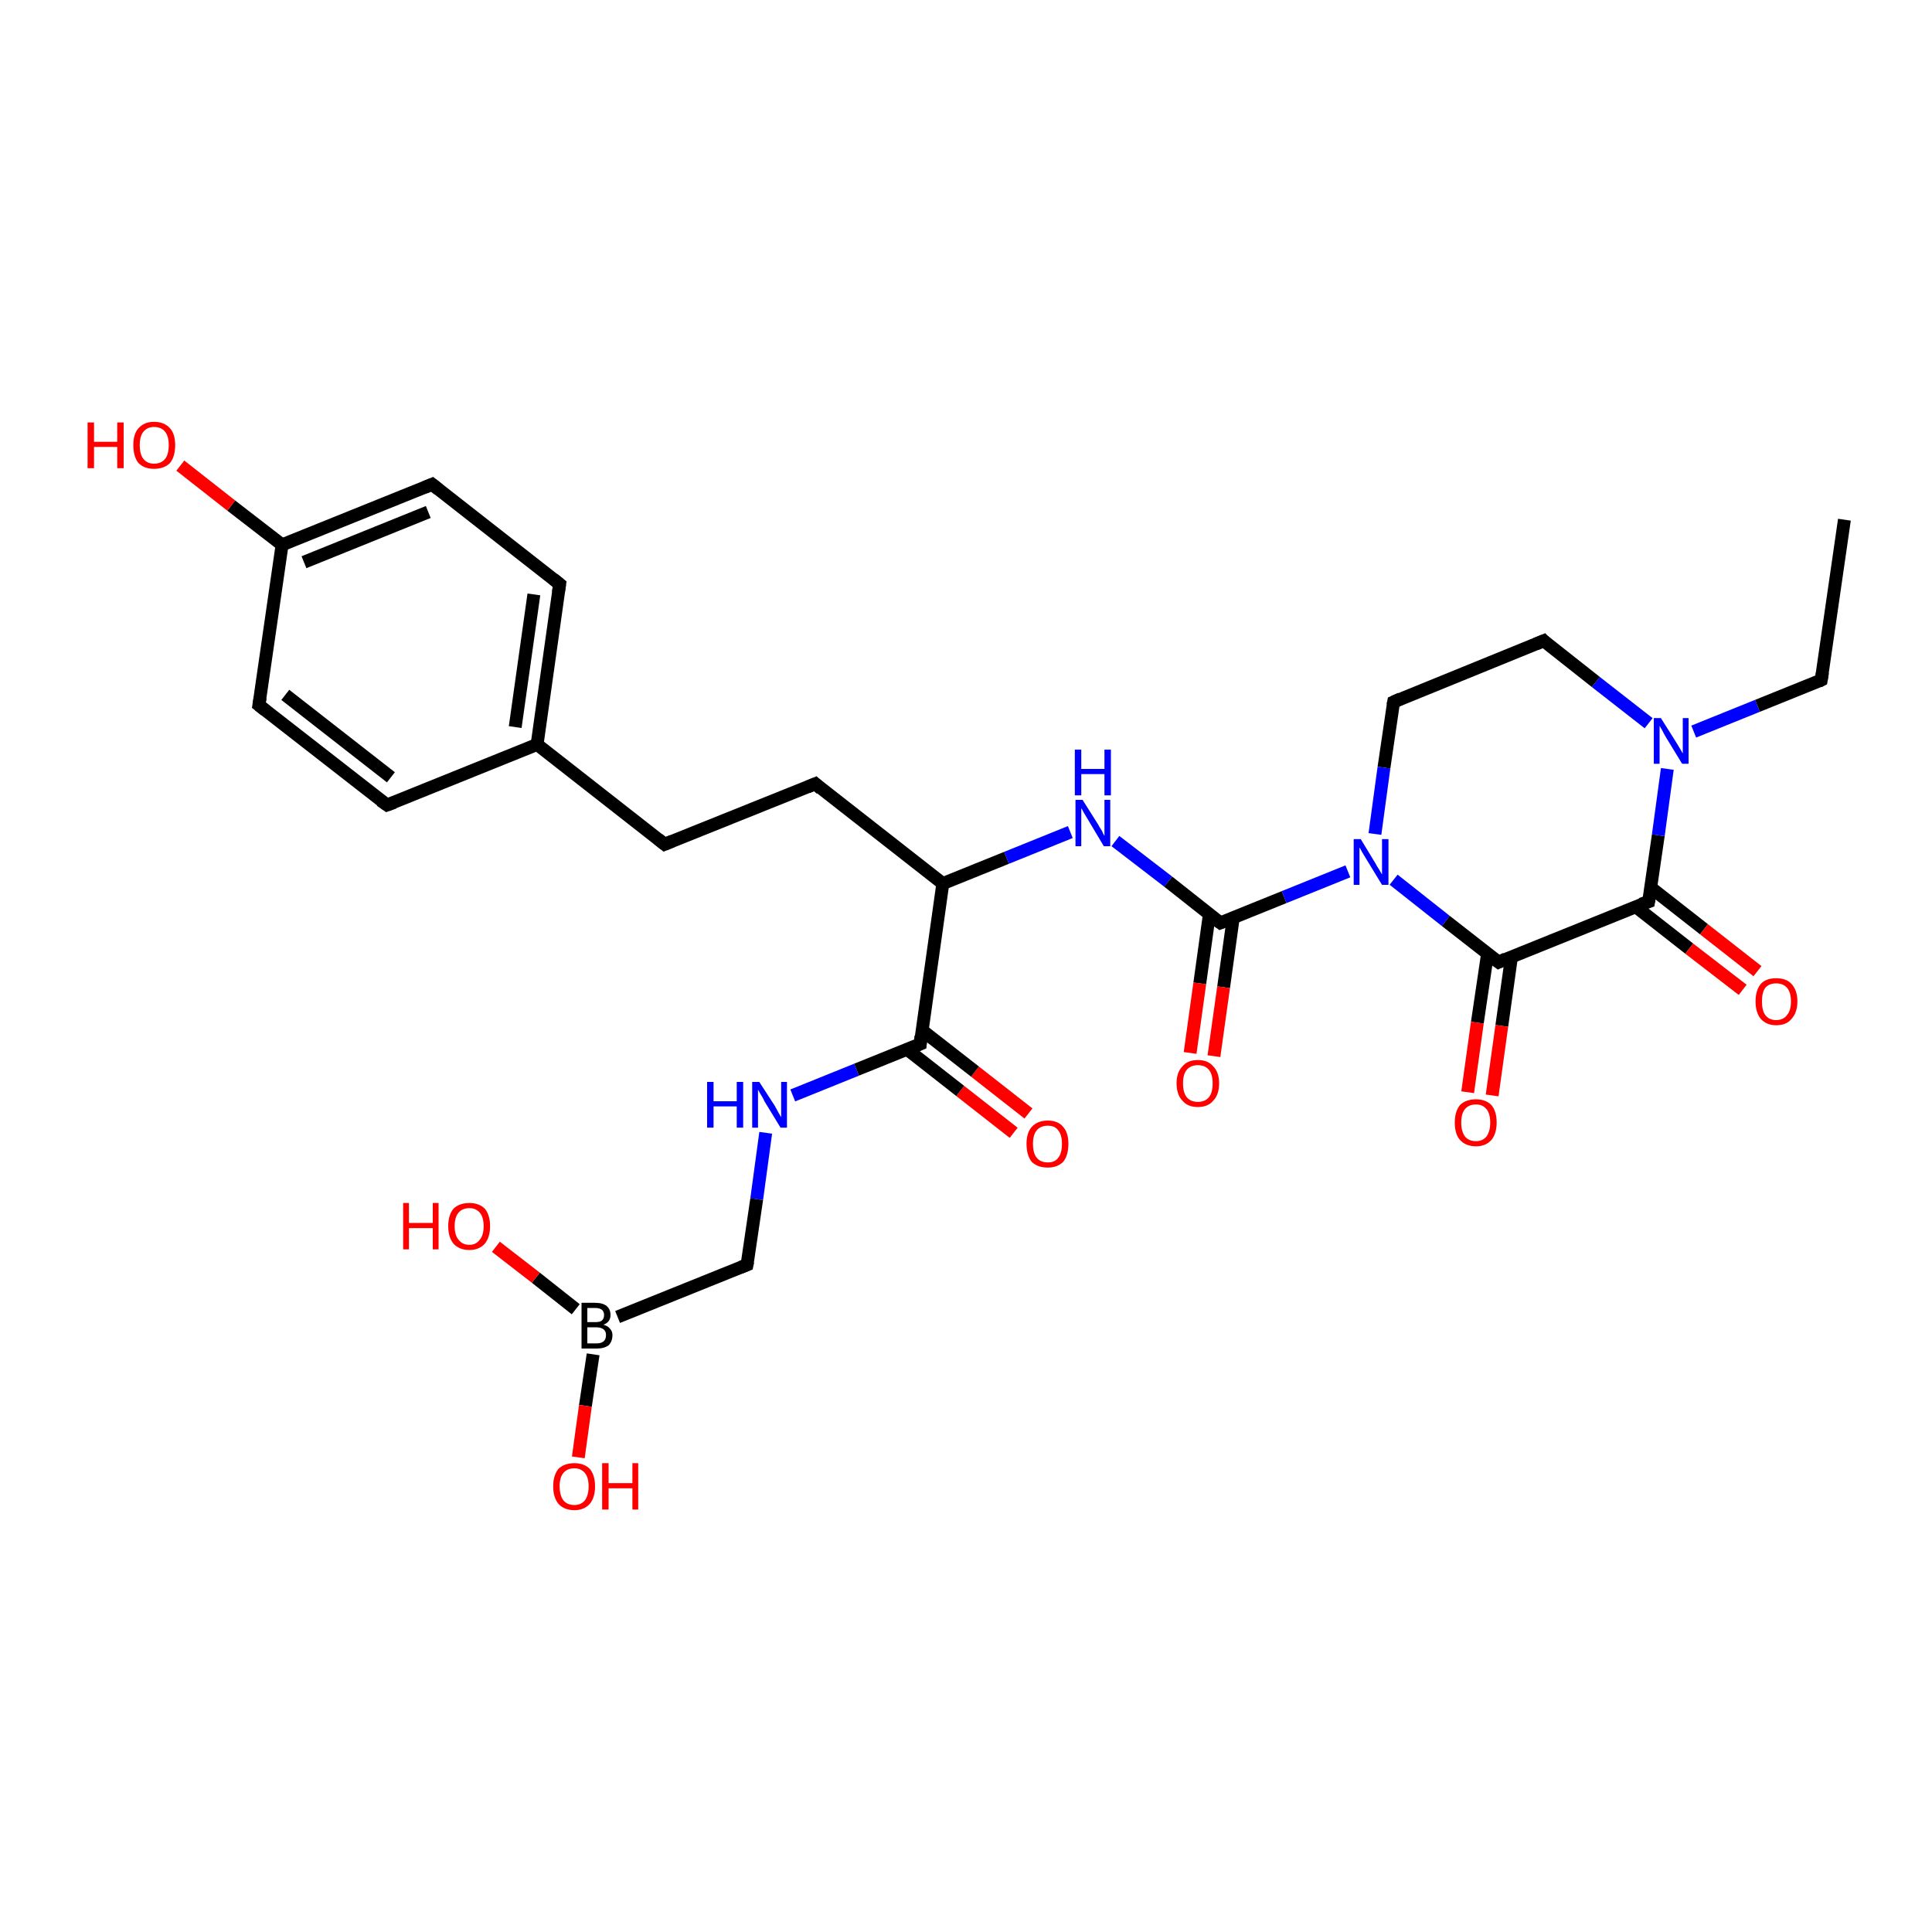 <?xml version='1.0' encoding='iso-8859-1'?>
<svg version='1.1' baseProfile='full'
              xmlns='http://www.w3.org/2000/svg'
                      xmlns:rdkit='http://www.rdkit.org/xml'
                      xmlns:xlink='http://www.w3.org/1999/xlink'
                  xml:space='preserve'
width='300px' height='300px' viewBox='0 0 300 300'>
<!-- END OF HEADER -->
<rect style='opacity:1.0;fill:#FFFFFF;stroke:none' width='300.0' height='300.0' x='0.0' y='0.0'> </rect>
<path class='bond-0 atom-0 atom-1' d='M 157.4,175.9 L 149.1,169.4' style='fill:none;fill-rule:evenodd;stroke:#FF0000;stroke-width:2.0px;stroke-linecap:butt;stroke-linejoin:miter;stroke-opacity:1' />
<path class='bond-0 atom-0 atom-1' d='M 149.1,169.4 L 140.8,162.9' style='fill:none;fill-rule:evenodd;stroke:#000000;stroke-width:2.0px;stroke-linecap:butt;stroke-linejoin:miter;stroke-opacity:1' />
<path class='bond-0 atom-0 atom-1' d='M 159.7,172.9 L 151.4,166.4' style='fill:none;fill-rule:evenodd;stroke:#FF0000;stroke-width:2.0px;stroke-linecap:butt;stroke-linejoin:miter;stroke-opacity:1' />
<path class='bond-0 atom-0 atom-1' d='M 151.4,166.4 L 143.2,160.0' style='fill:none;fill-rule:evenodd;stroke:#000000;stroke-width:2.0px;stroke-linecap:butt;stroke-linejoin:miter;stroke-opacity:1' />
<path class='bond-1 atom-1 atom-2' d='M 142.9,162.1 L 133.0,166.1' style='fill:none;fill-rule:evenodd;stroke:#000000;stroke-width:2.0px;stroke-linecap:butt;stroke-linejoin:miter;stroke-opacity:1' />
<path class='bond-1 atom-1 atom-2' d='M 133.0,166.1 L 123.1,170.1' style='fill:none;fill-rule:evenodd;stroke:#0000FF;stroke-width:2.0px;stroke-linecap:butt;stroke-linejoin:miter;stroke-opacity:1' />
<path class='bond-2 atom-2 atom-3' d='M 118.9,175.9 L 117.5,186.2' style='fill:none;fill-rule:evenodd;stroke:#0000FF;stroke-width:2.0px;stroke-linecap:butt;stroke-linejoin:miter;stroke-opacity:1' />
<path class='bond-2 atom-2 atom-3' d='M 117.5,186.2 L 116.0,196.4' style='fill:none;fill-rule:evenodd;stroke:#000000;stroke-width:2.0px;stroke-linecap:butt;stroke-linejoin:miter;stroke-opacity:1' />
<path class='bond-3 atom-3 atom-4' d='M 116.0,196.4 L 95.9,204.5' style='fill:none;fill-rule:evenodd;stroke:#000000;stroke-width:2.0px;stroke-linecap:butt;stroke-linejoin:miter;stroke-opacity:1' />
<path class='bond-4 atom-4 atom-5' d='M 92.1,210.3 L 90.9,218.3' style='fill:none;fill-rule:evenodd;stroke:#000000;stroke-width:2.0px;stroke-linecap:butt;stroke-linejoin:miter;stroke-opacity:1' />
<path class='bond-4 atom-4 atom-5' d='M 90.9,218.3 L 89.8,226.3' style='fill:none;fill-rule:evenodd;stroke:#FF0000;stroke-width:2.0px;stroke-linecap:butt;stroke-linejoin:miter;stroke-opacity:1' />
<path class='bond-5 atom-4 atom-6' d='M 89.4,203.3 L 83.2,198.4' style='fill:none;fill-rule:evenodd;stroke:#000000;stroke-width:2.0px;stroke-linecap:butt;stroke-linejoin:miter;stroke-opacity:1' />
<path class='bond-5 atom-4 atom-6' d='M 83.2,198.4 L 77.0,193.6' style='fill:none;fill-rule:evenodd;stroke:#FF0000;stroke-width:2.0px;stroke-linecap:butt;stroke-linejoin:miter;stroke-opacity:1' />
<path class='bond-6 atom-1 atom-7' d='M 142.9,162.1 L 146.4,137.2' style='fill:none;fill-rule:evenodd;stroke:#000000;stroke-width:2.0px;stroke-linecap:butt;stroke-linejoin:miter;stroke-opacity:1' />
<path class='bond-7 atom-7 atom-8' d='M 146.4,137.2 L 156.3,133.2' style='fill:none;fill-rule:evenodd;stroke:#000000;stroke-width:2.0px;stroke-linecap:butt;stroke-linejoin:miter;stroke-opacity:1' />
<path class='bond-7 atom-7 atom-8' d='M 156.3,133.2 L 166.2,129.2' style='fill:none;fill-rule:evenodd;stroke:#0000FF;stroke-width:2.0px;stroke-linecap:butt;stroke-linejoin:miter;stroke-opacity:1' />
<path class='bond-8 atom-8 atom-9' d='M 173.2,130.6 L 181.4,136.9' style='fill:none;fill-rule:evenodd;stroke:#0000FF;stroke-width:2.0px;stroke-linecap:butt;stroke-linejoin:miter;stroke-opacity:1' />
<path class='bond-8 atom-8 atom-9' d='M 181.4,136.9 L 189.5,143.3' style='fill:none;fill-rule:evenodd;stroke:#000000;stroke-width:2.0px;stroke-linecap:butt;stroke-linejoin:miter;stroke-opacity:1' />
<path class='bond-9 atom-9 atom-10' d='M 187.8,141.9 L 186.3,152.7' style='fill:none;fill-rule:evenodd;stroke:#000000;stroke-width:2.0px;stroke-linecap:butt;stroke-linejoin:miter;stroke-opacity:1' />
<path class='bond-9 atom-9 atom-10' d='M 186.3,152.7 L 184.8,163.5' style='fill:none;fill-rule:evenodd;stroke:#FF0000;stroke-width:2.0px;stroke-linecap:butt;stroke-linejoin:miter;stroke-opacity:1' />
<path class='bond-9 atom-9 atom-10' d='M 191.5,142.5 L 190.0,153.3' style='fill:none;fill-rule:evenodd;stroke:#000000;stroke-width:2.0px;stroke-linecap:butt;stroke-linejoin:miter;stroke-opacity:1' />
<path class='bond-9 atom-9 atom-10' d='M 190.0,153.3 L 188.5,164.0' style='fill:none;fill-rule:evenodd;stroke:#FF0000;stroke-width:2.0px;stroke-linecap:butt;stroke-linejoin:miter;stroke-opacity:1' />
<path class='bond-10 atom-9 atom-11' d='M 189.5,143.3 L 199.4,139.3' style='fill:none;fill-rule:evenodd;stroke:#000000;stroke-width:2.0px;stroke-linecap:butt;stroke-linejoin:miter;stroke-opacity:1' />
<path class='bond-10 atom-9 atom-11' d='M 199.4,139.3 L 209.3,135.3' style='fill:none;fill-rule:evenodd;stroke:#0000FF;stroke-width:2.0px;stroke-linecap:butt;stroke-linejoin:miter;stroke-opacity:1' />
<path class='bond-11 atom-11 atom-12' d='M 216.4,136.6 L 224.5,143.0' style='fill:none;fill-rule:evenodd;stroke:#0000FF;stroke-width:2.0px;stroke-linecap:butt;stroke-linejoin:miter;stroke-opacity:1' />
<path class='bond-11 atom-11 atom-12' d='M 224.5,143.0 L 232.7,149.4' style='fill:none;fill-rule:evenodd;stroke:#000000;stroke-width:2.0px;stroke-linecap:butt;stroke-linejoin:miter;stroke-opacity:1' />
<path class='bond-12 atom-12 atom-13' d='M 231.0,148.0 L 229.4,158.8' style='fill:none;fill-rule:evenodd;stroke:#000000;stroke-width:2.0px;stroke-linecap:butt;stroke-linejoin:miter;stroke-opacity:1' />
<path class='bond-12 atom-12 atom-13' d='M 229.4,158.8 L 227.9,169.6' style='fill:none;fill-rule:evenodd;stroke:#FF0000;stroke-width:2.0px;stroke-linecap:butt;stroke-linejoin:miter;stroke-opacity:1' />
<path class='bond-12 atom-12 atom-13' d='M 234.7,148.6 L 233.2,159.3' style='fill:none;fill-rule:evenodd;stroke:#000000;stroke-width:2.0px;stroke-linecap:butt;stroke-linejoin:miter;stroke-opacity:1' />
<path class='bond-12 atom-12 atom-13' d='M 233.2,159.3 L 231.7,170.1' style='fill:none;fill-rule:evenodd;stroke:#FF0000;stroke-width:2.0px;stroke-linecap:butt;stroke-linejoin:miter;stroke-opacity:1' />
<path class='bond-13 atom-12 atom-14' d='M 232.7,149.4 L 256.0,140.0' style='fill:none;fill-rule:evenodd;stroke:#000000;stroke-width:2.0px;stroke-linecap:butt;stroke-linejoin:miter;stroke-opacity:1' />
<path class='bond-14 atom-14 atom-15' d='M 254.0,140.8 L 262.3,147.3' style='fill:none;fill-rule:evenodd;stroke:#000000;stroke-width:2.0px;stroke-linecap:butt;stroke-linejoin:miter;stroke-opacity:1' />
<path class='bond-14 atom-14 atom-15' d='M 262.3,147.3 L 270.6,153.7' style='fill:none;fill-rule:evenodd;stroke:#FF0000;stroke-width:2.0px;stroke-linecap:butt;stroke-linejoin:miter;stroke-opacity:1' />
<path class='bond-14 atom-14 atom-15' d='M 256.3,137.8 L 264.6,144.3' style='fill:none;fill-rule:evenodd;stroke:#000000;stroke-width:2.0px;stroke-linecap:butt;stroke-linejoin:miter;stroke-opacity:1' />
<path class='bond-14 atom-14 atom-15' d='M 264.6,144.3 L 272.9,150.8' style='fill:none;fill-rule:evenodd;stroke:#FF0000;stroke-width:2.0px;stroke-linecap:butt;stroke-linejoin:miter;stroke-opacity:1' />
<path class='bond-15 atom-14 atom-16' d='M 256.0,140.0 L 257.5,129.7' style='fill:none;fill-rule:evenodd;stroke:#000000;stroke-width:2.0px;stroke-linecap:butt;stroke-linejoin:miter;stroke-opacity:1' />
<path class='bond-15 atom-14 atom-16' d='M 257.5,129.7 L 258.9,119.4' style='fill:none;fill-rule:evenodd;stroke:#0000FF;stroke-width:2.0px;stroke-linecap:butt;stroke-linejoin:miter;stroke-opacity:1' />
<path class='bond-16 atom-16 atom-17' d='M 263.0,113.6 L 272.9,109.6' style='fill:none;fill-rule:evenodd;stroke:#0000FF;stroke-width:2.0px;stroke-linecap:butt;stroke-linejoin:miter;stroke-opacity:1' />
<path class='bond-16 atom-16 atom-17' d='M 272.9,109.6 L 282.8,105.6' style='fill:none;fill-rule:evenodd;stroke:#000000;stroke-width:2.0px;stroke-linecap:butt;stroke-linejoin:miter;stroke-opacity:1' />
<path class='bond-17 atom-17 atom-18' d='M 282.8,105.6 L 286.4,80.7' style='fill:none;fill-rule:evenodd;stroke:#000000;stroke-width:2.0px;stroke-linecap:butt;stroke-linejoin:miter;stroke-opacity:1' />
<path class='bond-18 atom-16 atom-19' d='M 256.0,112.3 L 247.8,105.9' style='fill:none;fill-rule:evenodd;stroke:#0000FF;stroke-width:2.0px;stroke-linecap:butt;stroke-linejoin:miter;stroke-opacity:1' />
<path class='bond-18 atom-16 atom-19' d='M 247.8,105.9 L 239.7,99.5' style='fill:none;fill-rule:evenodd;stroke:#000000;stroke-width:2.0px;stroke-linecap:butt;stroke-linejoin:miter;stroke-opacity:1' />
<path class='bond-19 atom-19 atom-20' d='M 239.7,99.5 L 216.4,109.0' style='fill:none;fill-rule:evenodd;stroke:#000000;stroke-width:2.0px;stroke-linecap:butt;stroke-linejoin:miter;stroke-opacity:1' />
<path class='bond-20 atom-7 atom-21' d='M 146.4,137.2 L 126.6,121.7' style='fill:none;fill-rule:evenodd;stroke:#000000;stroke-width:2.0px;stroke-linecap:butt;stroke-linejoin:miter;stroke-opacity:1' />
<path class='bond-21 atom-21 atom-22' d='M 126.6,121.7 L 103.2,131.1' style='fill:none;fill-rule:evenodd;stroke:#000000;stroke-width:2.0px;stroke-linecap:butt;stroke-linejoin:miter;stroke-opacity:1' />
<path class='bond-22 atom-22 atom-23' d='M 103.2,131.1 L 83.4,115.6' style='fill:none;fill-rule:evenodd;stroke:#000000;stroke-width:2.0px;stroke-linecap:butt;stroke-linejoin:miter;stroke-opacity:1' />
<path class='bond-23 atom-23 atom-24' d='M 83.4,115.6 L 86.9,90.7' style='fill:none;fill-rule:evenodd;stroke:#000000;stroke-width:2.0px;stroke-linecap:butt;stroke-linejoin:miter;stroke-opacity:1' />
<path class='bond-23 atom-23 atom-24' d='M 80.0,112.9 L 82.9,92.3' style='fill:none;fill-rule:evenodd;stroke:#000000;stroke-width:2.0px;stroke-linecap:butt;stroke-linejoin:miter;stroke-opacity:1' />
<path class='bond-24 atom-24 atom-25' d='M 86.9,90.7 L 67.1,75.2' style='fill:none;fill-rule:evenodd;stroke:#000000;stroke-width:2.0px;stroke-linecap:butt;stroke-linejoin:miter;stroke-opacity:1' />
<path class='bond-25 atom-25 atom-26' d='M 67.1,75.2 L 43.8,84.6' style='fill:none;fill-rule:evenodd;stroke:#000000;stroke-width:2.0px;stroke-linecap:butt;stroke-linejoin:miter;stroke-opacity:1' />
<path class='bond-25 atom-25 atom-26' d='M 66.5,79.5 L 47.2,87.3' style='fill:none;fill-rule:evenodd;stroke:#000000;stroke-width:2.0px;stroke-linecap:butt;stroke-linejoin:miter;stroke-opacity:1' />
<path class='bond-26 atom-26 atom-27' d='M 43.8,84.6 L 35.9,78.5' style='fill:none;fill-rule:evenodd;stroke:#000000;stroke-width:2.0px;stroke-linecap:butt;stroke-linejoin:miter;stroke-opacity:1' />
<path class='bond-26 atom-26 atom-27' d='M 35.9,78.5 L 28.0,72.3' style='fill:none;fill-rule:evenodd;stroke:#FF0000;stroke-width:2.0px;stroke-linecap:butt;stroke-linejoin:miter;stroke-opacity:1' />
<path class='bond-27 atom-26 atom-28' d='M 43.8,84.6 L 40.2,109.5' style='fill:none;fill-rule:evenodd;stroke:#000000;stroke-width:2.0px;stroke-linecap:butt;stroke-linejoin:miter;stroke-opacity:1' />
<path class='bond-28 atom-28 atom-29' d='M 40.2,109.5 L 60.1,125.0' style='fill:none;fill-rule:evenodd;stroke:#000000;stroke-width:2.0px;stroke-linecap:butt;stroke-linejoin:miter;stroke-opacity:1' />
<path class='bond-28 atom-28 atom-29' d='M 44.3,107.9 L 60.7,120.7' style='fill:none;fill-rule:evenodd;stroke:#000000;stroke-width:2.0px;stroke-linecap:butt;stroke-linejoin:miter;stroke-opacity:1' />
<path class='bond-29 atom-20 atom-11' d='M 216.4,109.0 L 214.9,119.2' style='fill:none;fill-rule:evenodd;stroke:#000000;stroke-width:2.0px;stroke-linecap:butt;stroke-linejoin:miter;stroke-opacity:1' />
<path class='bond-29 atom-20 atom-11' d='M 214.9,119.2 L 213.5,129.5' style='fill:none;fill-rule:evenodd;stroke:#0000FF;stroke-width:2.0px;stroke-linecap:butt;stroke-linejoin:miter;stroke-opacity:1' />
<path class='bond-30 atom-29 atom-23' d='M 60.1,125.0 L 83.4,115.6' style='fill:none;fill-rule:evenodd;stroke:#000000;stroke-width:2.0px;stroke-linecap:butt;stroke-linejoin:miter;stroke-opacity:1' />
<path d='M 142.4,162.3 L 142.9,162.1 L 143.0,160.9' style='fill:none;stroke:#000000;stroke-width:2.0px;stroke-linecap:butt;stroke-linejoin:miter;stroke-opacity:1;' />
<path d='M 116.1,195.9 L 116.0,196.4 L 115.0,196.8' style='fill:none;stroke:#000000;stroke-width:2.0px;stroke-linecap:butt;stroke-linejoin:miter;stroke-opacity:1;' />
<path d='M 189.1,143.0 L 189.5,143.3 L 190.0,143.1' style='fill:none;stroke:#000000;stroke-width:2.0px;stroke-linecap:butt;stroke-linejoin:miter;stroke-opacity:1;' />
<path d='M 232.3,149.1 L 232.7,149.4 L 233.8,148.9' style='fill:none;stroke:#000000;stroke-width:2.0px;stroke-linecap:butt;stroke-linejoin:miter;stroke-opacity:1;' />
<path d='M 254.8,140.4 L 256.0,140.0 L 256.1,139.4' style='fill:none;stroke:#000000;stroke-width:2.0px;stroke-linecap:butt;stroke-linejoin:miter;stroke-opacity:1;' />
<path d='M 282.4,105.8 L 282.8,105.6 L 283.0,104.4' style='fill:none;stroke:#000000;stroke-width:2.0px;stroke-linecap:butt;stroke-linejoin:miter;stroke-opacity:1;' />
<path d='M 240.1,99.9 L 239.7,99.5 L 238.5,100.0' style='fill:none;stroke:#000000;stroke-width:2.0px;stroke-linecap:butt;stroke-linejoin:miter;stroke-opacity:1;' />
<path d='M 217.5,108.5 L 216.4,109.0 L 216.3,109.5' style='fill:none;stroke:#000000;stroke-width:2.0px;stroke-linecap:butt;stroke-linejoin:miter;stroke-opacity:1;' />
<path d='M 127.5,122.5 L 126.6,121.7 L 125.4,122.2' style='fill:none;stroke:#000000;stroke-width:2.0px;stroke-linecap:butt;stroke-linejoin:miter;stroke-opacity:1;' />
<path d='M 104.4,130.6 L 103.2,131.1 L 102.2,130.3' style='fill:none;stroke:#000000;stroke-width:2.0px;stroke-linecap:butt;stroke-linejoin:miter;stroke-opacity:1;' />
<path d='M 86.7,92.0 L 86.9,90.7 L 85.9,89.9' style='fill:none;stroke:#000000;stroke-width:2.0px;stroke-linecap:butt;stroke-linejoin:miter;stroke-opacity:1;' />
<path d='M 68.1,76.0 L 67.1,75.2 L 65.9,75.7' style='fill:none;stroke:#000000;stroke-width:2.0px;stroke-linecap:butt;stroke-linejoin:miter;stroke-opacity:1;' />
<path d='M 40.4,108.3 L 40.2,109.5 L 41.2,110.3' style='fill:none;stroke:#000000;stroke-width:2.0px;stroke-linecap:butt;stroke-linejoin:miter;stroke-opacity:1;' />
<path d='M 59.1,124.3 L 60.1,125.0 L 61.2,124.6' style='fill:none;stroke:#000000;stroke-width:2.0px;stroke-linecap:butt;stroke-linejoin:miter;stroke-opacity:1;' />
<path class='atom-0' d='M 159.4 177.6
Q 159.4 175.9, 160.2 175.0
Q 161.1 174.0, 162.7 174.0
Q 164.3 174.0, 165.1 175.0
Q 165.9 175.9, 165.9 177.6
Q 165.9 179.4, 165.1 180.4
Q 164.2 181.3, 162.7 181.3
Q 161.1 181.3, 160.2 180.4
Q 159.4 179.4, 159.4 177.6
M 162.7 180.5
Q 163.8 180.5, 164.3 179.8
Q 164.9 179.1, 164.9 177.6
Q 164.9 176.2, 164.3 175.5
Q 163.8 174.8, 162.7 174.8
Q 161.6 174.8, 161.0 175.5
Q 160.4 176.2, 160.4 177.6
Q 160.4 179.1, 161.0 179.8
Q 161.6 180.5, 162.7 180.5
' fill='#FF0000'/>
<path class='atom-2' d='M 109.8 168.0
L 110.8 168.0
L 110.8 171.0
L 114.4 171.0
L 114.4 168.0
L 115.4 168.0
L 115.4 175.1
L 114.4 175.1
L 114.4 171.8
L 110.8 171.8
L 110.8 175.1
L 109.8 175.1
L 109.8 168.0
' fill='#0000FF'/>
<path class='atom-2' d='M 117.9 168.0
L 120.3 171.7
Q 120.5 172.1, 120.9 172.8
Q 121.3 173.5, 121.3 173.5
L 121.3 168.0
L 122.2 168.0
L 122.2 175.1
L 121.2 175.1
L 118.7 171.0
Q 118.5 170.5, 118.1 169.9
Q 117.8 169.4, 117.7 169.2
L 117.7 175.1
L 116.8 175.1
L 116.8 168.0
L 117.9 168.0
' fill='#0000FF'/>
<path class='atom-4' d='M 93.7 205.7
Q 94.4 205.9, 94.7 206.3
Q 95.1 206.7, 95.1 207.3
Q 95.1 208.3, 94.5 208.9
Q 93.8 209.4, 92.7 209.4
L 90.3 209.4
L 90.3 202.3
L 92.4 202.3
Q 93.6 202.3, 94.2 202.8
Q 94.8 203.3, 94.8 204.2
Q 94.8 205.3, 93.7 205.7
M 91.2 203.1
L 91.2 205.3
L 92.4 205.3
Q 93.1 205.3, 93.4 205.1
Q 93.8 204.8, 93.8 204.2
Q 93.8 203.1, 92.4 203.1
L 91.2 203.1
M 92.7 208.6
Q 93.3 208.6, 93.7 208.3
Q 94.1 208.0, 94.1 207.3
Q 94.1 206.7, 93.7 206.4
Q 93.3 206.1, 92.5 206.1
L 91.2 206.1
L 91.2 208.6
L 92.7 208.6
' fill='#000000'/>
<path class='atom-5' d='M 85.9 230.8
Q 85.9 229.1, 86.7 228.1
Q 87.6 227.2, 89.2 227.2
Q 90.7 227.2, 91.6 228.1
Q 92.4 229.1, 92.4 230.8
Q 92.4 232.5, 91.6 233.5
Q 90.7 234.5, 89.2 234.5
Q 87.6 234.5, 86.7 233.5
Q 85.9 232.5, 85.9 230.8
M 89.2 233.7
Q 90.2 233.7, 90.8 233.0
Q 91.4 232.2, 91.4 230.8
Q 91.4 229.4, 90.8 228.7
Q 90.2 228.0, 89.2 228.0
Q 88.1 228.0, 87.5 228.7
Q 86.9 229.4, 86.9 230.8
Q 86.9 232.2, 87.5 233.0
Q 88.1 233.7, 89.2 233.7
' fill='#FF0000'/>
<path class='atom-5' d='M 93.5 227.2
L 94.5 227.2
L 94.5 230.3
L 98.2 230.3
L 98.2 227.2
L 99.1 227.2
L 99.1 234.4
L 98.2 234.4
L 98.2 231.1
L 94.5 231.1
L 94.5 234.4
L 93.5 234.4
L 93.5 227.2
' fill='#FF0000'/>
<path class='atom-6' d='M 62.6 186.8
L 63.5 186.8
L 63.5 189.9
L 67.2 189.9
L 67.2 186.8
L 68.1 186.8
L 68.1 194.0
L 67.2 194.0
L 67.2 190.7
L 63.5 190.7
L 63.5 194.0
L 62.6 194.0
L 62.6 186.8
' fill='#FF0000'/>
<path class='atom-6' d='M 69.6 190.4
Q 69.6 188.7, 70.4 187.7
Q 71.3 186.8, 72.9 186.8
Q 74.4 186.8, 75.3 187.7
Q 76.1 188.7, 76.1 190.4
Q 76.1 192.1, 75.3 193.1
Q 74.4 194.1, 72.9 194.1
Q 71.3 194.1, 70.4 193.1
Q 69.6 192.1, 69.6 190.4
M 72.9 193.3
Q 73.9 193.3, 74.5 192.5
Q 75.1 191.8, 75.1 190.4
Q 75.1 189.0, 74.5 188.3
Q 73.9 187.6, 72.9 187.6
Q 71.8 187.6, 71.2 188.3
Q 70.6 189.0, 70.6 190.4
Q 70.6 191.8, 71.2 192.5
Q 71.8 193.3, 72.9 193.3
' fill='#FF0000'/>
<path class='atom-8' d='M 168.1 124.2
L 170.5 128.0
Q 170.7 128.4, 171.1 129.0
Q 171.4 129.7, 171.5 129.8
L 171.5 124.2
L 172.4 124.2
L 172.4 131.4
L 171.4 131.4
L 168.9 127.2
Q 168.6 126.7, 168.3 126.2
Q 168.0 125.6, 167.9 125.5
L 167.9 131.4
L 167.0 131.4
L 167.0 124.2
L 168.1 124.2
' fill='#0000FF'/>
<path class='atom-8' d='M 166.9 116.4
L 167.9 116.4
L 167.9 119.4
L 171.5 119.4
L 171.5 116.4
L 172.5 116.4
L 172.5 123.5
L 171.5 123.5
L 171.5 120.2
L 167.9 120.2
L 167.9 123.5
L 166.9 123.5
L 166.9 116.4
' fill='#0000FF'/>
<path class='atom-10' d='M 182.7 168.2
Q 182.7 166.5, 183.6 165.6
Q 184.4 164.6, 186.0 164.6
Q 187.6 164.6, 188.4 165.6
Q 189.3 166.5, 189.3 168.2
Q 189.3 170.0, 188.4 170.9
Q 187.6 171.9, 186.0 171.9
Q 184.4 171.9, 183.6 170.9
Q 182.7 170.0, 182.7 168.2
M 186.0 171.1
Q 187.1 171.1, 187.7 170.4
Q 188.3 169.7, 188.3 168.2
Q 188.3 166.8, 187.7 166.1
Q 187.1 165.4, 186.0 165.4
Q 184.9 165.4, 184.3 166.1
Q 183.7 166.8, 183.7 168.2
Q 183.7 169.7, 184.3 170.4
Q 184.9 171.1, 186.0 171.1
' fill='#FF0000'/>
<path class='atom-11' d='M 211.3 130.3
L 213.6 134.1
Q 213.8 134.5, 214.2 135.1
Q 214.6 135.8, 214.6 135.8
L 214.6 130.3
L 215.6 130.3
L 215.6 137.4
L 214.6 137.4
L 212.1 133.3
Q 211.8 132.8, 211.5 132.3
Q 211.2 131.7, 211.1 131.6
L 211.1 137.4
L 210.2 137.4
L 210.2 130.3
L 211.3 130.3
' fill='#0000FF'/>
<path class='atom-13' d='M 225.9 174.3
Q 225.9 172.6, 226.7 171.6
Q 227.6 170.7, 229.2 170.7
Q 230.7 170.7, 231.6 171.6
Q 232.4 172.6, 232.4 174.3
Q 232.4 176.0, 231.6 177.0
Q 230.7 178.0, 229.2 178.0
Q 227.6 178.0, 226.7 177.0
Q 225.9 176.1, 225.9 174.3
M 229.2 177.2
Q 230.2 177.2, 230.8 176.5
Q 231.4 175.7, 231.4 174.3
Q 231.4 172.9, 230.8 172.2
Q 230.2 171.5, 229.2 171.5
Q 228.1 171.5, 227.5 172.2
Q 226.9 172.9, 226.9 174.3
Q 226.9 175.7, 227.5 176.5
Q 228.1 177.2, 229.2 177.2
' fill='#FF0000'/>
<path class='atom-15' d='M 272.6 155.5
Q 272.6 153.8, 273.4 152.8
Q 274.2 151.9, 275.8 151.9
Q 277.4 151.9, 278.2 152.8
Q 279.1 153.8, 279.1 155.5
Q 279.1 157.2, 278.2 158.2
Q 277.4 159.2, 275.8 159.2
Q 274.3 159.2, 273.4 158.2
Q 272.6 157.2, 272.6 155.5
M 275.8 158.4
Q 276.9 158.4, 277.5 157.6
Q 278.1 156.9, 278.1 155.5
Q 278.1 154.1, 277.5 153.4
Q 276.9 152.7, 275.8 152.7
Q 274.7 152.7, 274.1 153.4
Q 273.6 154.1, 273.6 155.5
Q 273.6 156.9, 274.1 157.6
Q 274.7 158.4, 275.8 158.4
' fill='#FF0000'/>
<path class='atom-16' d='M 257.9 111.5
L 260.3 115.3
Q 260.5 115.6, 260.9 116.3
Q 261.3 117.0, 261.3 117.0
L 261.3 111.5
L 262.2 111.5
L 262.2 118.6
L 261.2 118.6
L 258.7 114.5
Q 258.4 114.0, 258.1 113.4
Q 257.8 112.9, 257.7 112.7
L 257.7 118.6
L 256.8 118.6
L 256.8 111.5
L 257.9 111.5
' fill='#0000FF'/>
<path class='atom-27' d='M 13.6 65.6
L 14.6 65.6
L 14.6 68.6
L 18.2 68.6
L 18.2 65.6
L 19.2 65.6
L 19.2 72.7
L 18.2 72.7
L 18.2 69.4
L 14.6 69.4
L 14.6 72.7
L 13.6 72.7
L 13.6 65.6
' fill='#FF0000'/>
<path class='atom-27' d='M 20.7 69.1
Q 20.7 67.4, 21.5 66.5
Q 22.4 65.5, 23.9 65.5
Q 25.5 65.5, 26.4 66.5
Q 27.2 67.4, 27.2 69.1
Q 27.2 70.9, 26.4 71.9
Q 25.5 72.8, 23.9 72.8
Q 22.4 72.8, 21.5 71.9
Q 20.7 70.9, 20.7 69.1
M 23.9 72.0
Q 25.0 72.0, 25.6 71.3
Q 26.2 70.6, 26.2 69.1
Q 26.2 67.7, 25.6 67.0
Q 25.0 66.3, 23.9 66.3
Q 22.9 66.3, 22.3 67.0
Q 21.7 67.7, 21.7 69.1
Q 21.7 70.6, 22.3 71.3
Q 22.9 72.0, 23.9 72.0
' fill='#FF0000'/>
</svg>
